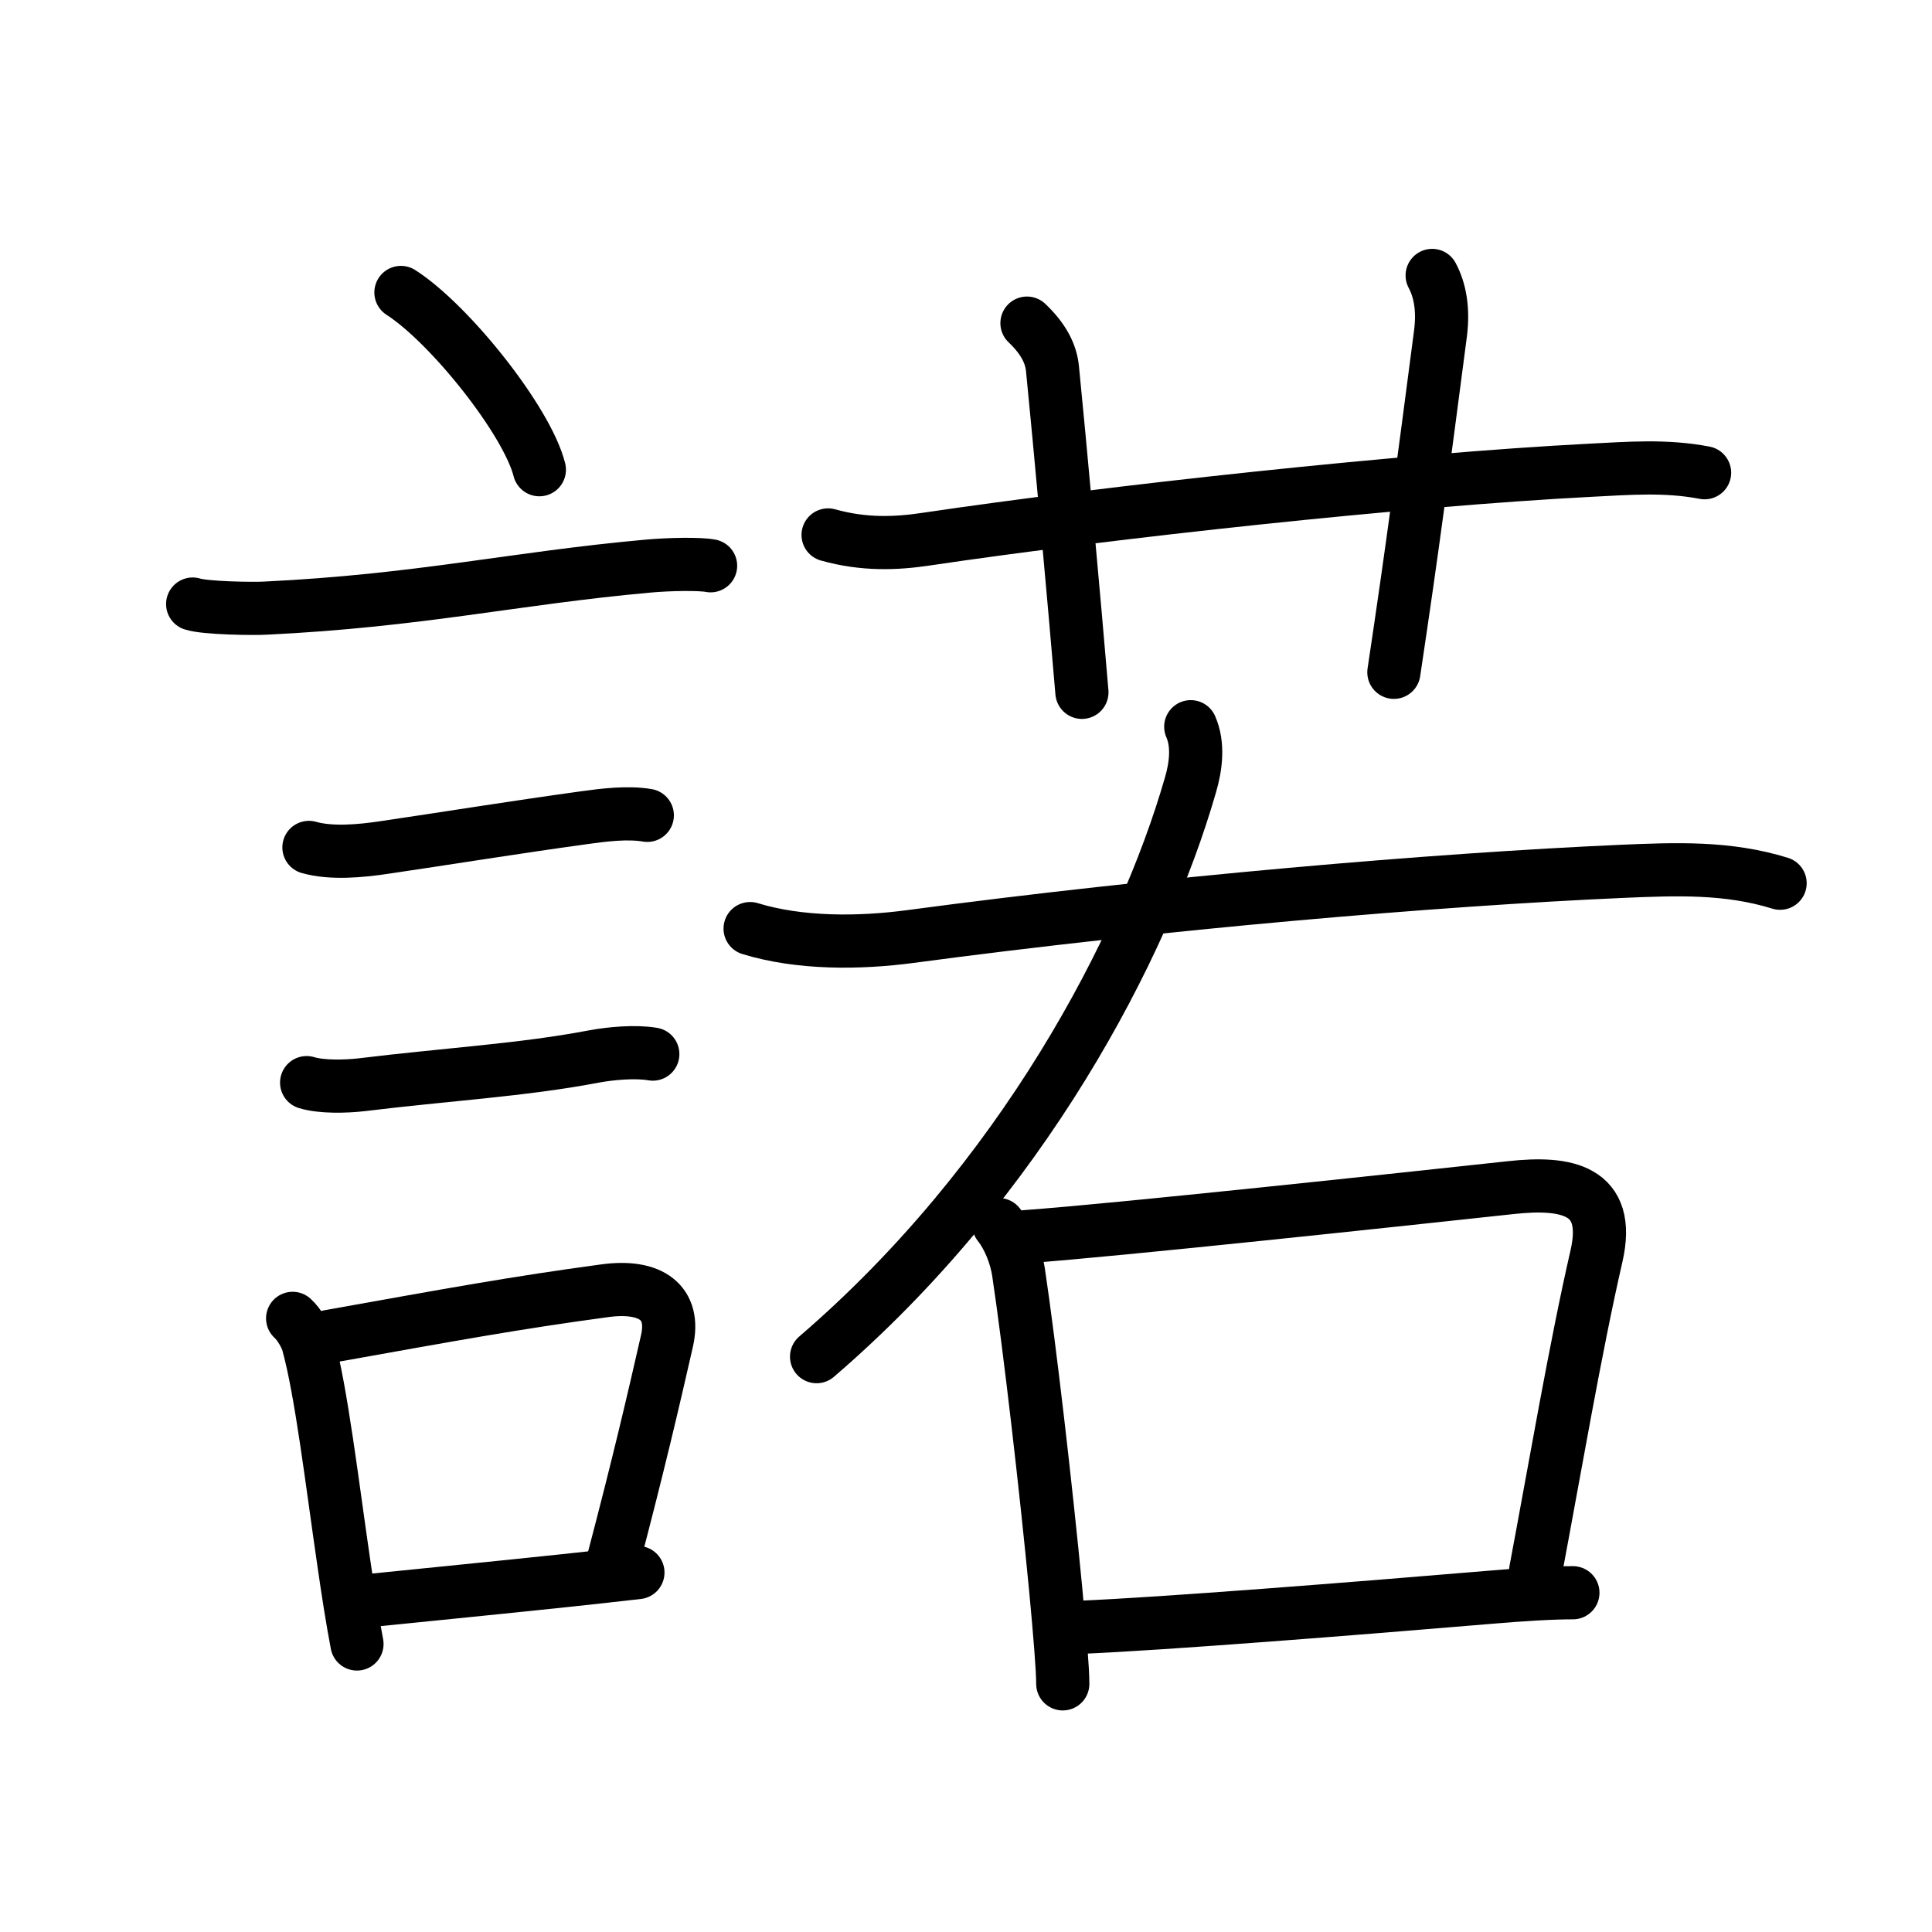 <svg xmlns="http://www.w3.org/2000/svg" width="109" height="109" viewBox="0 0 109 109"><g xmlns:kvg="http://kanjivg.tagaini.net" id="kvg:StrokePaths_08afe" style="fill:none;stroke:#000000;stroke-width:3;stroke-linecap:round;stroke-linejoin:round;"><g id="kvg:08afe" kvg:element="&#35582;"><g id="kvg:08afe-g1" kvg:element="&#35328;" kvg:position="left" kvg:radical="general"><path id="kvg:08afe-s1" kvg:type="&#12756;" d="M22.62,16.5c2.76,1.77,7.12,7.25,7.81,10"/><path id="kvg:08afe-s2" kvg:type="&#12752;" d="M10.87,34.08c0.71,0.23,3.4,0.27,4.1,0.23c8.73-0.42,14.03-1.69,21.58-2.37c1.18-0.11,2.95-0.14,3.54-0.02"/><path id="kvg:08afe-s3" kvg:type="&#12752;" d="M17.43,47.81c1.27,0.36,2.92,0.2,4.21,0.01c3.6-0.53,7.15-1.11,11.34-1.69c1.09-0.15,2.44-0.32,3.54-0.13"/><path id="kvg:08afe-s4" kvg:type="&#12752;" d="M17.3,61.08c0.85,0.26,2.21,0.22,3.1,0.12c4.73-0.58,9.11-0.83,13.08-1.59c0.96-0.18,2.37-0.31,3.35-0.14"/><g id="kvg:08afe-g2" kvg:element="&#21475;"><path id="kvg:08afe-s5" kvg:type="&#12753;" d="M16.51,74.38c0.36,0.32,0.76,1,0.87,1.42c0.75,2.71,1.35,7.82,2.03,12.46c0.23,1.59,0.47,3.13,0.73,4.49"/><path id="kvg:08afe-s6" kvg:type="&#12757;b" d="M18.56,75.4c7.1-1.27,10.47-1.89,15.57-2.58c2.6-0.35,3.99,0.67,3.5,2.83c-0.76,3.34-1.61,6.99-3.04,12.42"/><path id="kvg:08afe-s7" kvg:type="&#12752;b" d="M20.94,90.29c3.5-0.36,6.73-0.67,10.98-1.12c1.28-0.14,2.63-0.28,4.07-0.45"/></g></g><g id="kvg:08afe-g3" kvg:element="&#33509;" kvg:position="right" kvg:phon="&#33509;"><g id="kvg:08afe-g4" kvg:element="&#33401;" kvg:variant="true" kvg:original="&#33400;" kvg:position="top"><path id="kvg:08afe-s8" kvg:type="&#12752;" d="M46.72,30.18c2.03,0.57,3.85,0.49,5.52,0.24c10.38-1.54,26.99-3.35,37.5-3.89c2.16-0.11,4.25-0.28,6.43,0.14"/><path id="kvg:08afe-s9" kvg:type="&#12753;a" d="M57.94,18.23c0.94,0.89,1.36,1.74,1.44,2.58c0.37,3.69,1.25,13.32,1.66,18.25"/><path id="kvg:08afe-s10" kvg:type="&#12753;a" d="M80.8,15.54c0.45,0.84,0.64,1.92,0.47,3.27c-1.04,7.93-1.51,11.65-2.63,19.12"/></g><g id="kvg:08afe-g5" kvg:element="&#21491;" kvg:position="bottom"><path id="kvg:08afe-s11" kvg:type="&#12754;" d="M67.18,41c0.44,1,0.3,2.22-0.02,3.3c-2.65,9.2-9.54,22.32-21.09,32.24"/><path id="kvg:08afe-s12" kvg:type="&#12752;" d="M42.32,52.39c2.8,0.86,6.16,0.83,9.02,0.45c14.28-1.91,29.72-3.22,40.16-3.68c3.05-0.13,5.97-0.25,8.93,0.67"/><g id="kvg:08afe-g6" kvg:element="&#21475;"><path id="kvg:08afe-s13" kvg:type="&#12753;" d="M56.35,69.09c0.54,0.67,0.97,1.74,1.11,2.66c0.63,4.18,1.57,12.36,2.1,17.91c0.24,2.55,0.4,4.54,0.4,5.34"/><path id="kvg:08afe-s14" kvg:type="&#12757;b" d="M57.87,69.77c5.12-0.37,21.3-2.11,27.4-2.77c3.05-0.33,5.67,0.08,4.8,3.87c-1.18,5.12-2.37,12.12-3.43,17.74"/><path id="kvg:08afe-s15" kvg:type="&#12752;b" d="M60.91,91.81c4.62-0.19,15.62-1.06,23.1-1.69c1.87-0.16,3.5-0.26,4.73-0.26"/></g></g></g></g></g></svg>